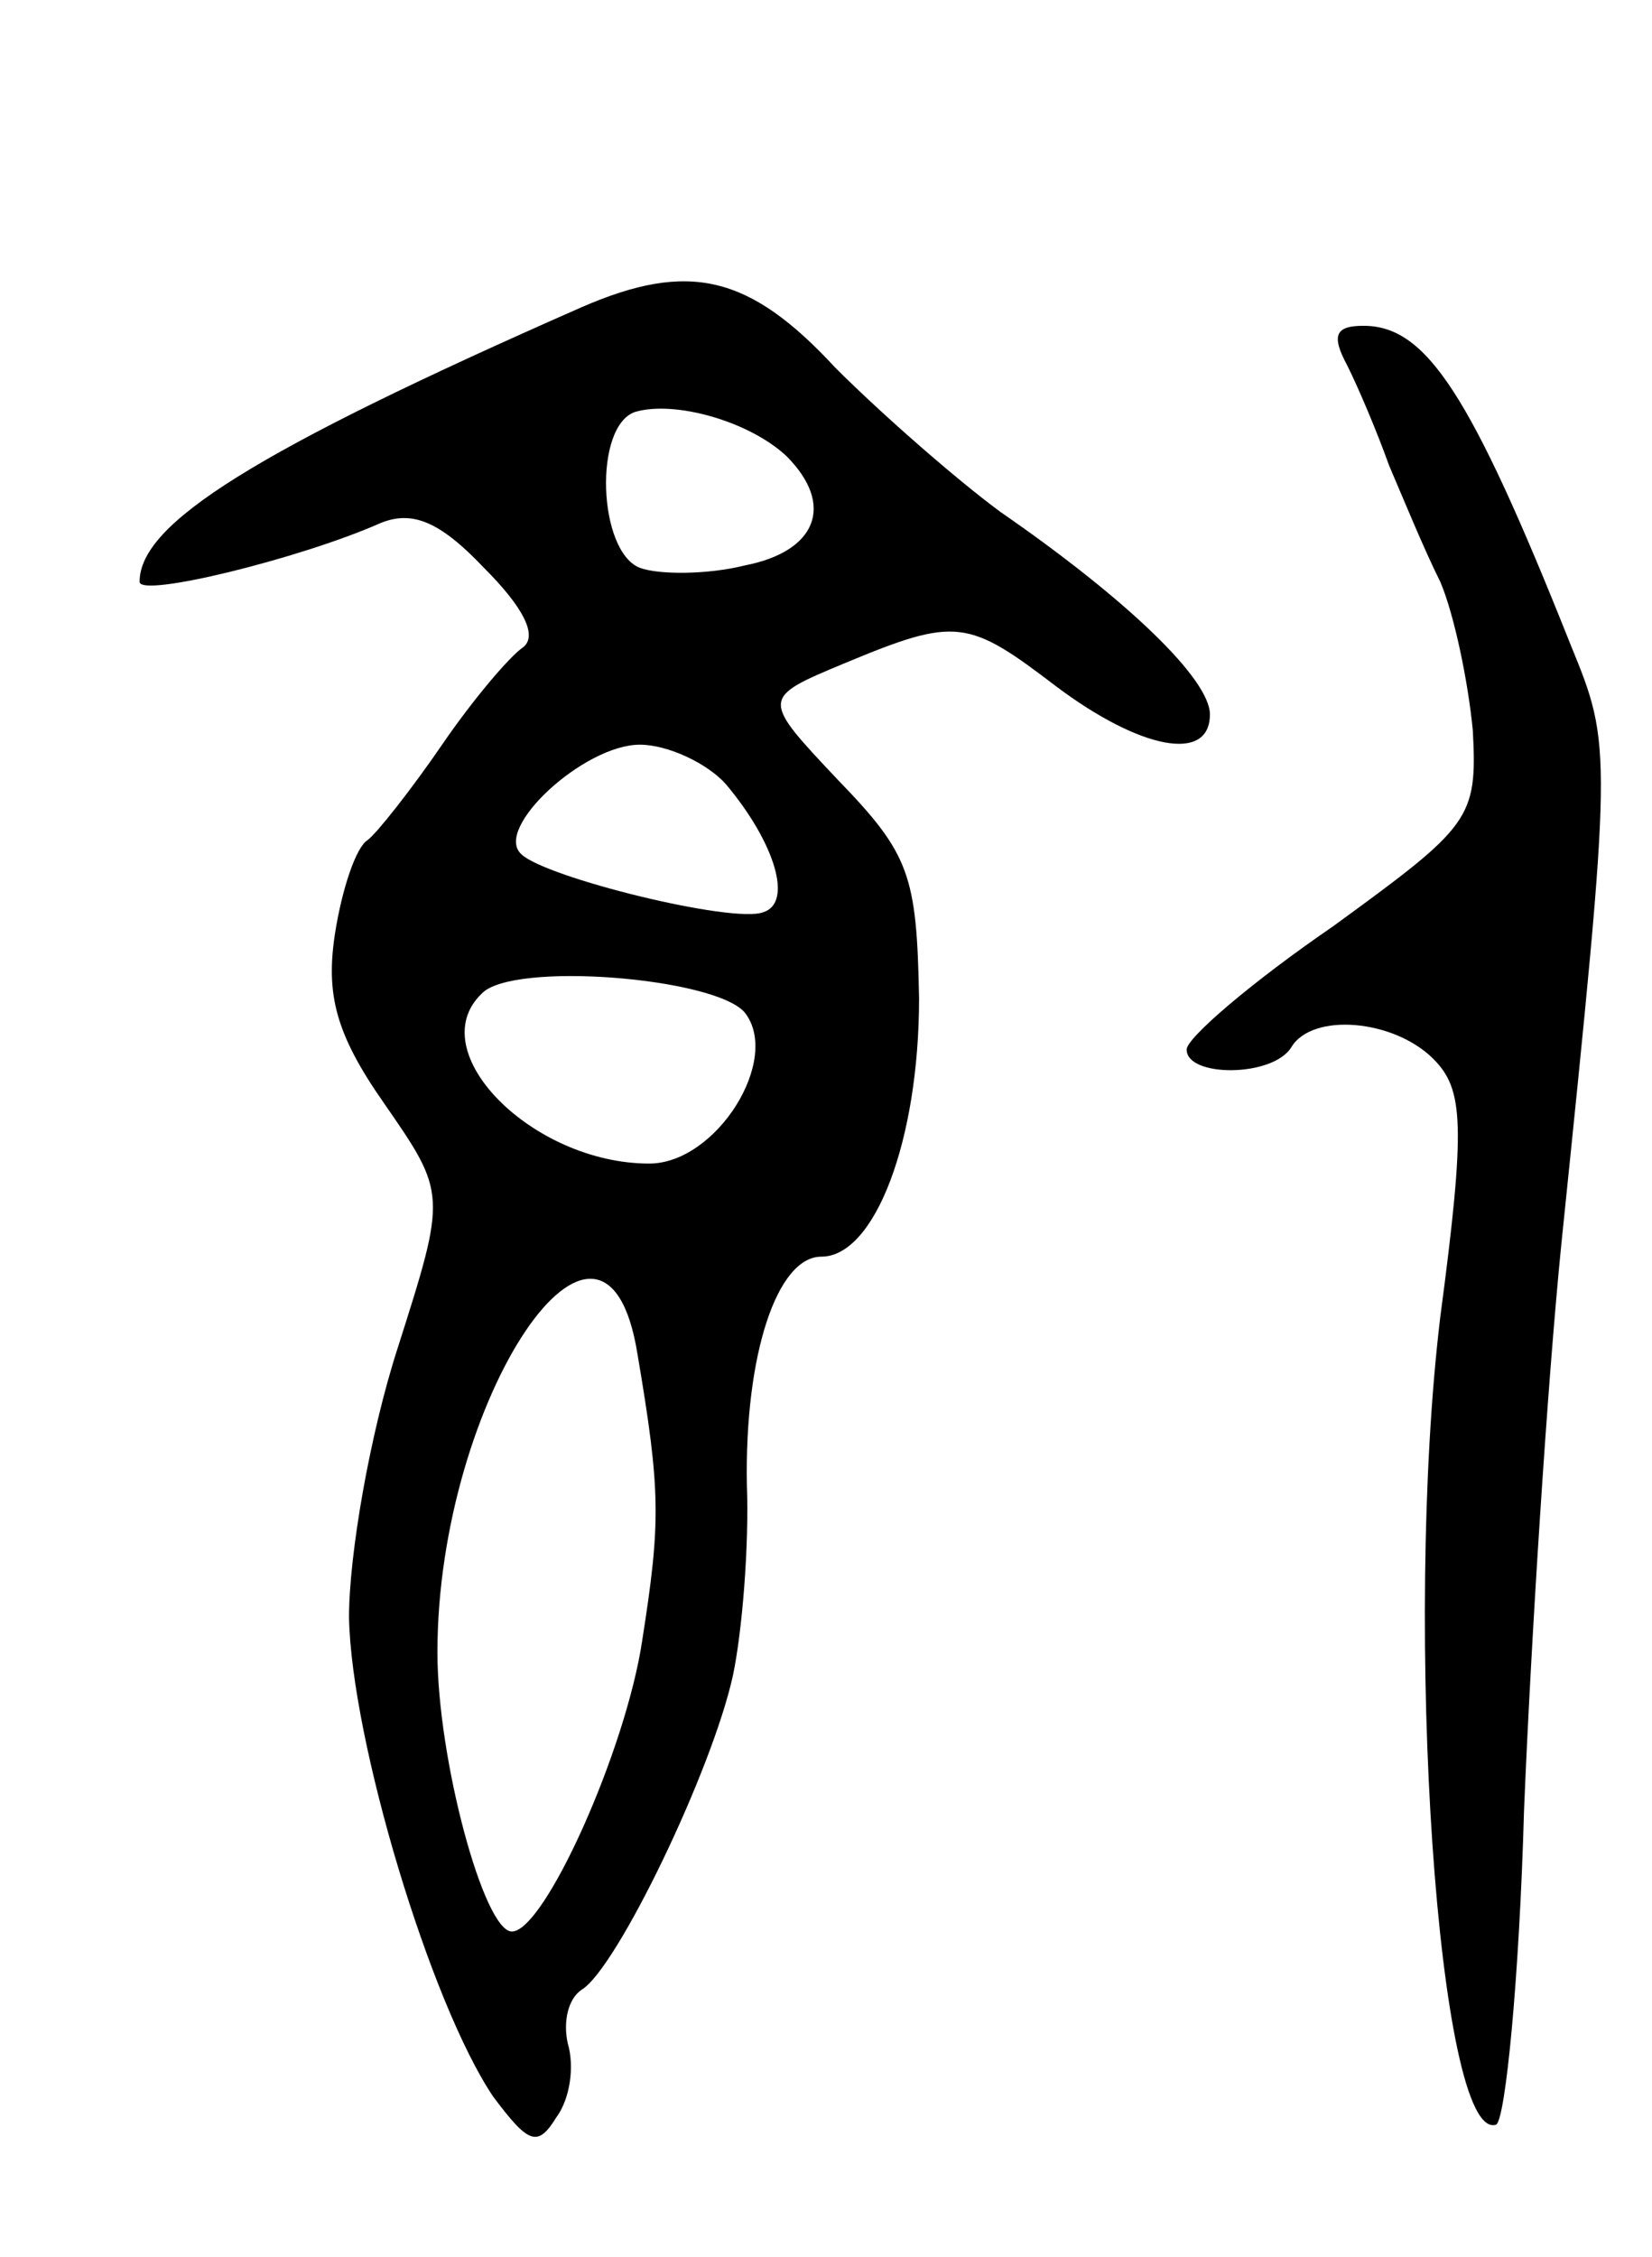 <svg version="1.0" xmlns="http://www.w3.org/2000/svg"
 width="71pt" height="97pt" viewBox="0 0 71 97"
 preserveAspectRatio="xMidYMid meet">
<g transform="translate(0,97) scale(0.1,-0.1)"
fill="#000000" stroke="none">
<path d="M250 838 c-141 -62 -190 -93 -190 -118 0 -7 69 10 103 25 14 6 26 1
45 -19 17 -17 23 -29 17 -34 -6 -4 -22 -23 -35 -42 -13 -19 -28 -38 -32 -41
-5 -3 -11 -21 -14 -40 -4 -26 0 -43 21 -73 27 -39 27 -39 6 -105 -12 -37 -21
-89 -21 -116 1 -53 35 -166 62 -206 15 -20 19 -22 27 -9 6 8 8 22 5 32 -2 9 0
19 6 23 15 9 56 94 65 135 4 19 7 56 6 82 -1 56 13 98 32 98 23 0 42 50 42
111 -1 53 -4 62 -35 94 -33 35 -33 35 3 50 48 20 53 19 91 -10 36 -27 66 -33
66 -12 0 15 -35 49 -90 87 -19 14 -51 42 -71 62 -37 40 -63 46 -109 26z m88
-64 c21 -21 13 -41 -18 -47 -16 -4 -37 -4 -45 -1 -18 7 -20 61 -2 67 17 5 49
-4 65 -19z m-26 -141 c21 -25 29 -51 16 -55 -13 -5 -94 15 -104 25 -12 11 27
47 51 47 12 0 29 -8 37 -17z m8 -98 c16 -20 -12 -65 -41 -65 -50 0 -98 48 -72
73 13 14 100 7 113 -8z m-46 -147 c10 -59 10 -72 2 -123 -7 -47 -42 -125 -56
-125 -12 0 -32 74 -32 120 0 109 72 216 86 128z"/>
<path d="M579 813 c5 -10 13 -29 18 -43 6 -14 15 -36 22 -50 6 -14 12 -43 14
-64 2 -38 -1 -41 -60 -84 -35 -24 -63 -48 -63 -53 0 -12 37 -12 45 1 9 15 44
12 61 -5 13 -13 14 -28 3 -111 -16 -133 -1 -355 24 -347 4 2 10 63 12 135 3
73 10 183 16 243 22 214 22 214 4 258 -43 108 -62 137 -89 137 -12 0 -14 -4
-7 -17z"/>
</g>
</svg>
